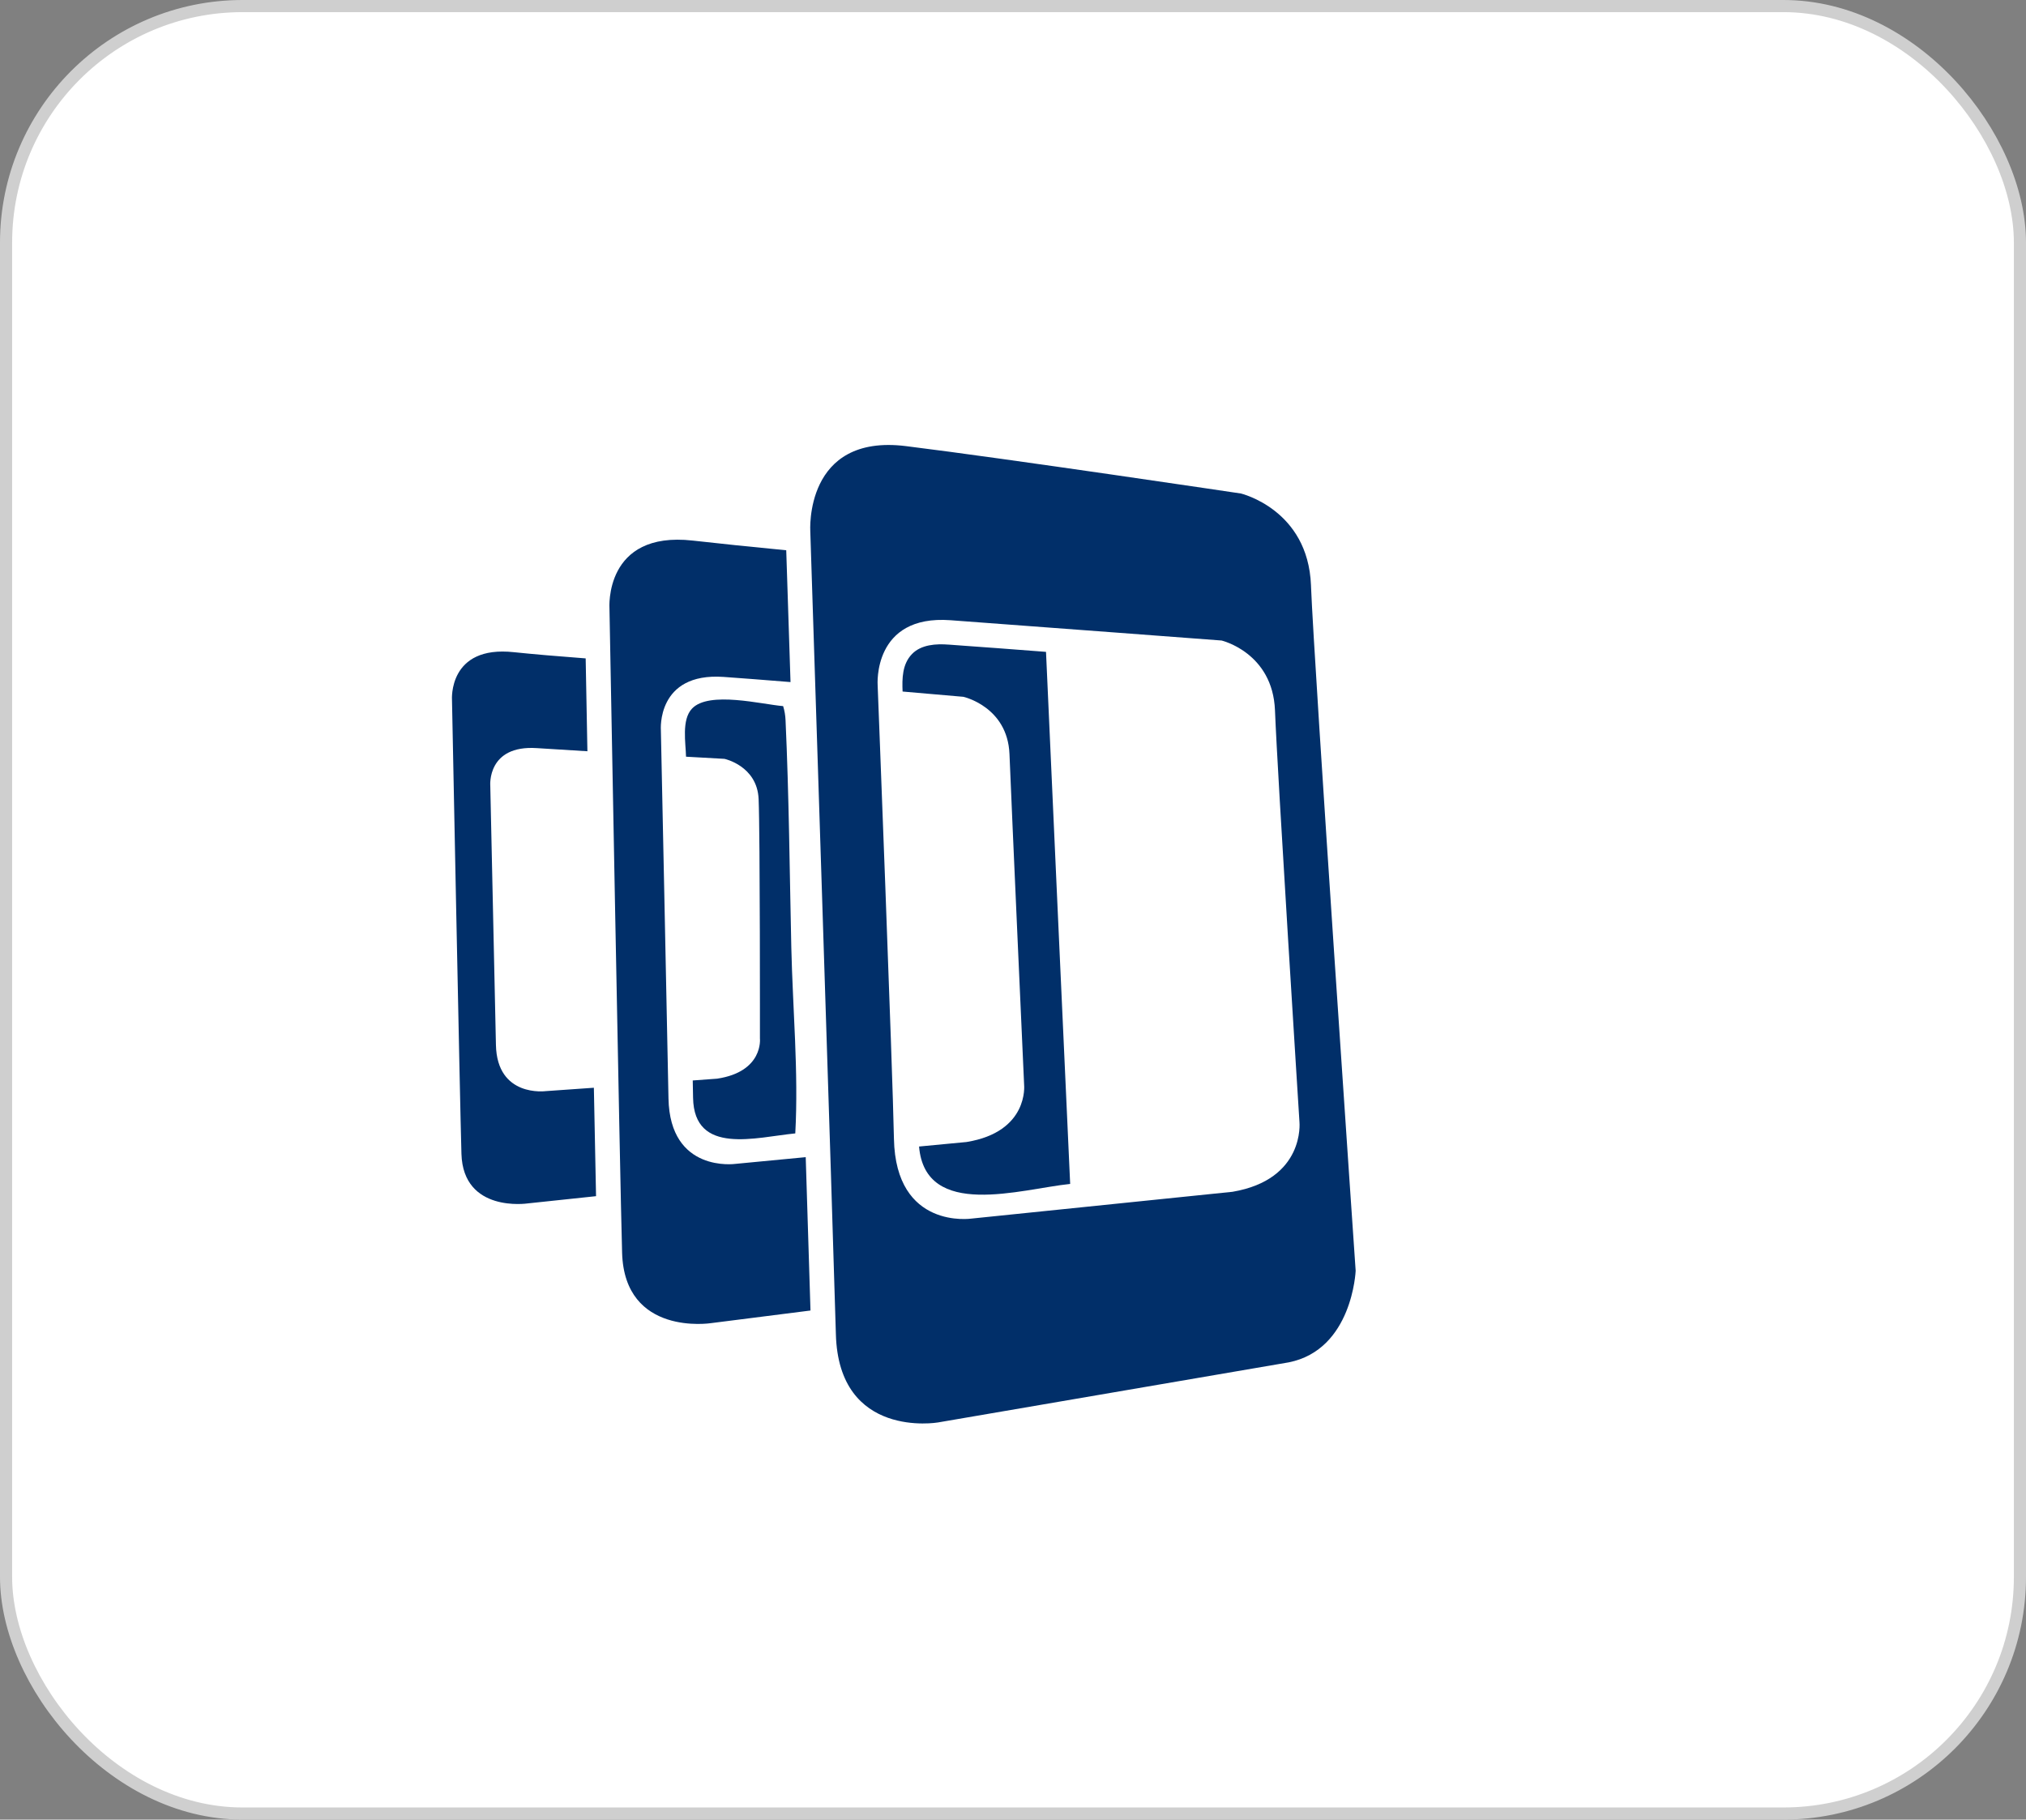 <svg width="167" height="150" viewBox="0 0 167 150" fill="none" xmlns="http://www.w3.org/2000/svg">
<rect x="0" y="0" width="167" height="150" fill="#808080" stroke="none"/>
<rect x="0.5" y="0.5" width="166" height="149" rx="19.5" fill="white" stroke="#CFCFCF"/>
<g clip-path="url(#clip0_2038_842)">
<path d="M108.06 48.236C107.819 41.992 102.281 40.682 102.281 40.682C102.281 40.682 83.087 37.816 74.679 36.776C66.267 35.73 66.791 43.807 66.791 43.807C66.791 43.807 68.701 102.68 68.9 109.973C69.125 118.661 77.308 117.262 77.308 117.262L106.226 112.307C111.485 111.263 111.745 104.756 111.745 104.756C111.745 104.756 108.329 55.052 108.06 48.236C108.329 55.052 107.819 41.992 108.06 48.236ZM101.592 98.246L80.089 100.454C80.089 100.454 73.827 101.4 73.686 93.861C73.583 88.305 72.343 56.485 72.343 56.485C72.343 56.485 71.911 50.65 78.355 51.129C84.932 51.613 100.691 52.801 100.691 52.801C100.691 52.801 104.91 53.796 105.095 58.561C105.293 63.74 107.113 92.5 107.113 92.5C107.113 92.5 107.588 97.227 101.592 98.246ZM48.952 89.669L44.979 89.948C44.979 89.948 40.971 90.486 40.879 86.141C40.814 82.939 40.413 64.761 40.413 64.761C40.413 64.761 40.136 61.398 44.257 61.672C45.302 61.739 46.783 61.833 48.419 61.93C48.363 58.916 48.314 56.281 48.276 54.275C46.008 54.105 43.886 53.923 42.369 53.764C36.923 53.17 37.257 57.701 37.257 57.701C37.257 57.701 37.914 91.037 38.036 95.125C38.186 99.997 43.479 99.206 43.479 99.206L49.131 98.607C49.082 96.189 49.017 93.108 48.952 89.669L48.952 89.669ZM64.751 59.368C64.735 58.974 64.669 58.585 64.553 58.209C62.814 58.069 58.448 56.942 57.048 58.408C56.16 59.33 56.527 61.274 56.548 62.379L59.715 62.556C59.715 62.556 62.415 63.129 62.532 65.872C62.656 68.862 62.64 85.611 62.64 85.611C62.64 85.611 62.944 88.343 59.113 88.921L57.102 89.069C57.113 89.663 57.124 90.142 57.129 90.497C57.213 95.273 62.339 93.743 65.554 93.433C65.831 88.367 65.34 83.148 65.226 78.08C65.087 71.844 65.036 65.598 64.751 59.368C64.924 63.18 64.732 58.943 64.751 59.368Z" fill="#012F69"/>
<path d="M66.414 95.391L60.621 95.945C60.621 95.945 55.219 96.713 55.102 90.545C55.018 85.993 54.475 60.19 54.475 60.19C54.475 60.19 54.101 55.42 59.644 55.802C61.069 55.899 63.028 56.057 65.161 56.227C65 51.277 64.873 47.372 64.808 45.361C61.888 45.079 59.137 44.794 57.102 44.563C49.776 43.739 50.237 50.158 50.237 50.158C50.237 50.158 51.108 97.488 51.279 103.271C51.477 110.185 58.605 109.074 58.605 109.074L66.807 108.033C66.726 105.342 66.588 100.822 66.414 95.39V95.391ZM78.201 53.14C77.175 53.059 75.93 53.127 75.17 53.92C74.367 54.753 74.353 55.936 74.399 57.007C77.305 57.257 79.413 57.442 79.413 57.442C79.413 57.442 83.044 58.252 83.209 62.15C83.377 66.391 84.417 89.432 84.417 89.432C84.417 89.432 84.824 93.307 79.663 94.143L75.756 94.514C76.274 100.566 84.172 98.012 88.212 97.598C87.797 88.496 86.511 60.346 86.221 53.737C83.548 53.529 80.875 53.33 78.201 53.14C80.233 53.282 78 53.124 78.201 53.14Z" fill="#012F69"/>
</g>
<defs>
<clipPath id="clip0_2038_842">
<rect width="75" height="81" fill="white" transform="translate(37 36.432)"/>
</clipPath>
</defs>
</svg>

